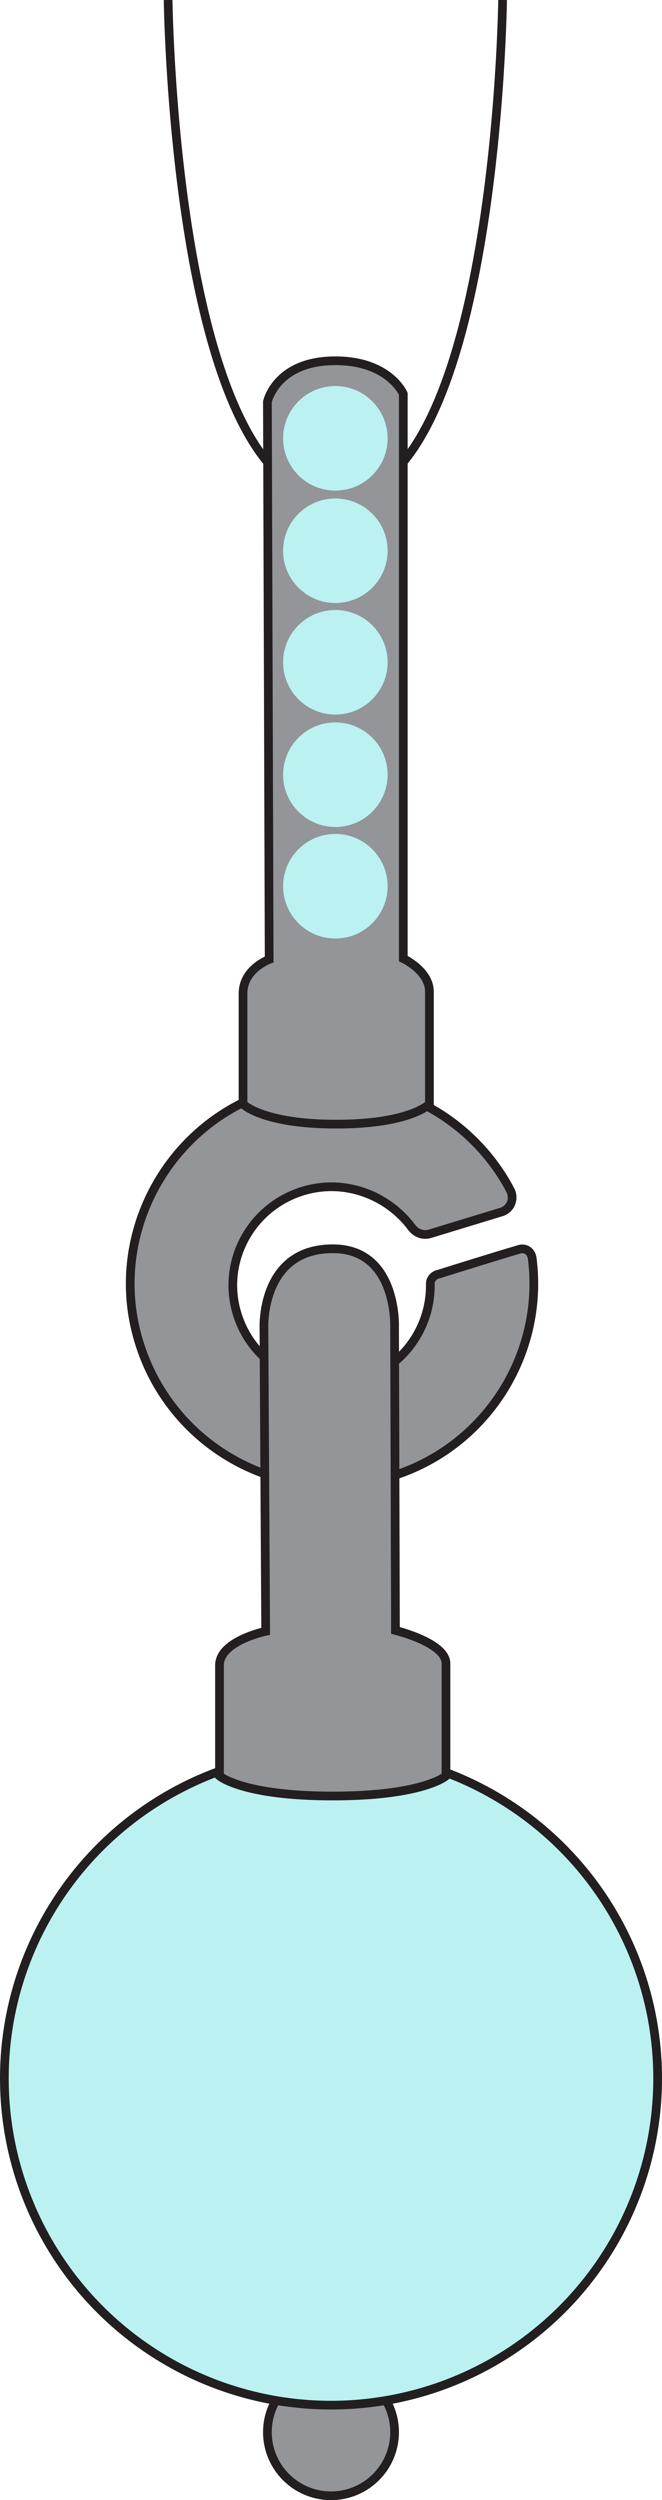 <?xml version="1.0" encoding="utf-8"?>
<!-- Generator: Adobe Illustrator 18.1.1, SVG Export Plug-In . SVG Version: 6.00 Build 0)  -->
<!DOCTYPE svg PUBLIC "-//W3C//DTD SVG 1.1//EN" "http://www.w3.org/Graphics/SVG/1.1/DTD/svg11.dtd">
<svg version="1.1" id="Layer_1" xmlns="http://www.w3.org/2000/svg" xmlns:xlink="http://www.w3.org/1999/xlink" x="0px" y="0px"
	 viewBox="212 106.8 76 286.9" enable-background="new 212 106.8 76 286.9" xml:space="preserve">
<g id="Layer_2">
	<g>
		<path fill="none" stroke="#231F20" stroke-miterlimit="10" d="M231.3,106.8c0,0,0.7,57.2,19.2,57.2s19.2-57.2,19.2-57.2"/>
		<path fill="#939598" stroke="#231F20" stroke-miterlimit="10" d="M261.4,254.1c0.1,5-3.1,9.6-8.1,11.1c-5.7,1.7-11.9-1.5-13.9-7.1
			c-2.2-6.1,1.2-12.7,7.3-14.6c4.8-1.5,9.8,0.4,12.6,4.2c0.5,0.6,1.2,0.9,2,0.7l8.2-2.5c1.1-0.3,1.6-1.5,1.1-2.5
			c-5.4-10.3-17.9-15.3-29.3-10.7c-10.5,4.3-16.4,15.8-13.7,26.8c3.2,13.1,16.7,20.7,29.4,16.7c10.9-3.4,17.5-14.1,16.1-25
			c-0.1-0.8-0.8-1.3-1.6-1c-2.4,0.7-7.2,2.2-9.1,2.8C261.8,253.1,261.4,253.6,261.4,254.1z"/>
		<circle fill="#939598" stroke="#231F20" stroke-miterlimit="10" cx="250" cy="385.9" r="7.3"/>
		<circle fill="#BBF1F1" stroke="#231F20" stroke-miterlimit="10" cx="250" cy="345.3" r="37.5"/>
		<path fill="#939598" stroke="#231F20" stroke-miterlimit="10" d="M263.2,310.6c0,0-2.6,2.3-13,2.3s-13-2.3-13-2.3s0-9.5,0-12.7
			c0-2.8,5.3-3.9,5.3-3.9l-0.2-34.8c0,0-0.4-9.1,7.9-9.1c7.5,0,7.1,9.1,7.1,9.1l0.1,34.7c0,0,5.8,1.4,5.8,3.8
			S263.2,310.6,263.2,310.6z"/>
		<path fill="#939598" stroke="#231F20" stroke-miterlimit="10" d="M258.3,216.8V152c0,0-1.6-3.8-7.8-3.8c-6.8,0-7.8,4.7-7.8,4.7
			l0.2,64c0,0-3,1.1-3,3.9c0,3.2,0,12.7,0,12.7s2.2,2.3,10.7,2.3s10.7-2.3,10.7-2.3s0-10.5,0-12.9S258.3,216.8,258.3,216.8z"/>
		<circle fill="#BBF1F1" cx="250.5" cy="208.5" r="6"/>
		<circle fill="#BBF1F1" cx="250.5" cy="157.1" r="6"/>
		<circle fill="#BBF1F1" cx="250.5" cy="195.7" r="6"/>
		<circle fill="#BBF1F1" cx="250.5" cy="182.8" r="6"/>
		<circle fill="#BBF1F1" cx="250.5" cy="170" r="6"/>
	</g>
</g>
</svg>
